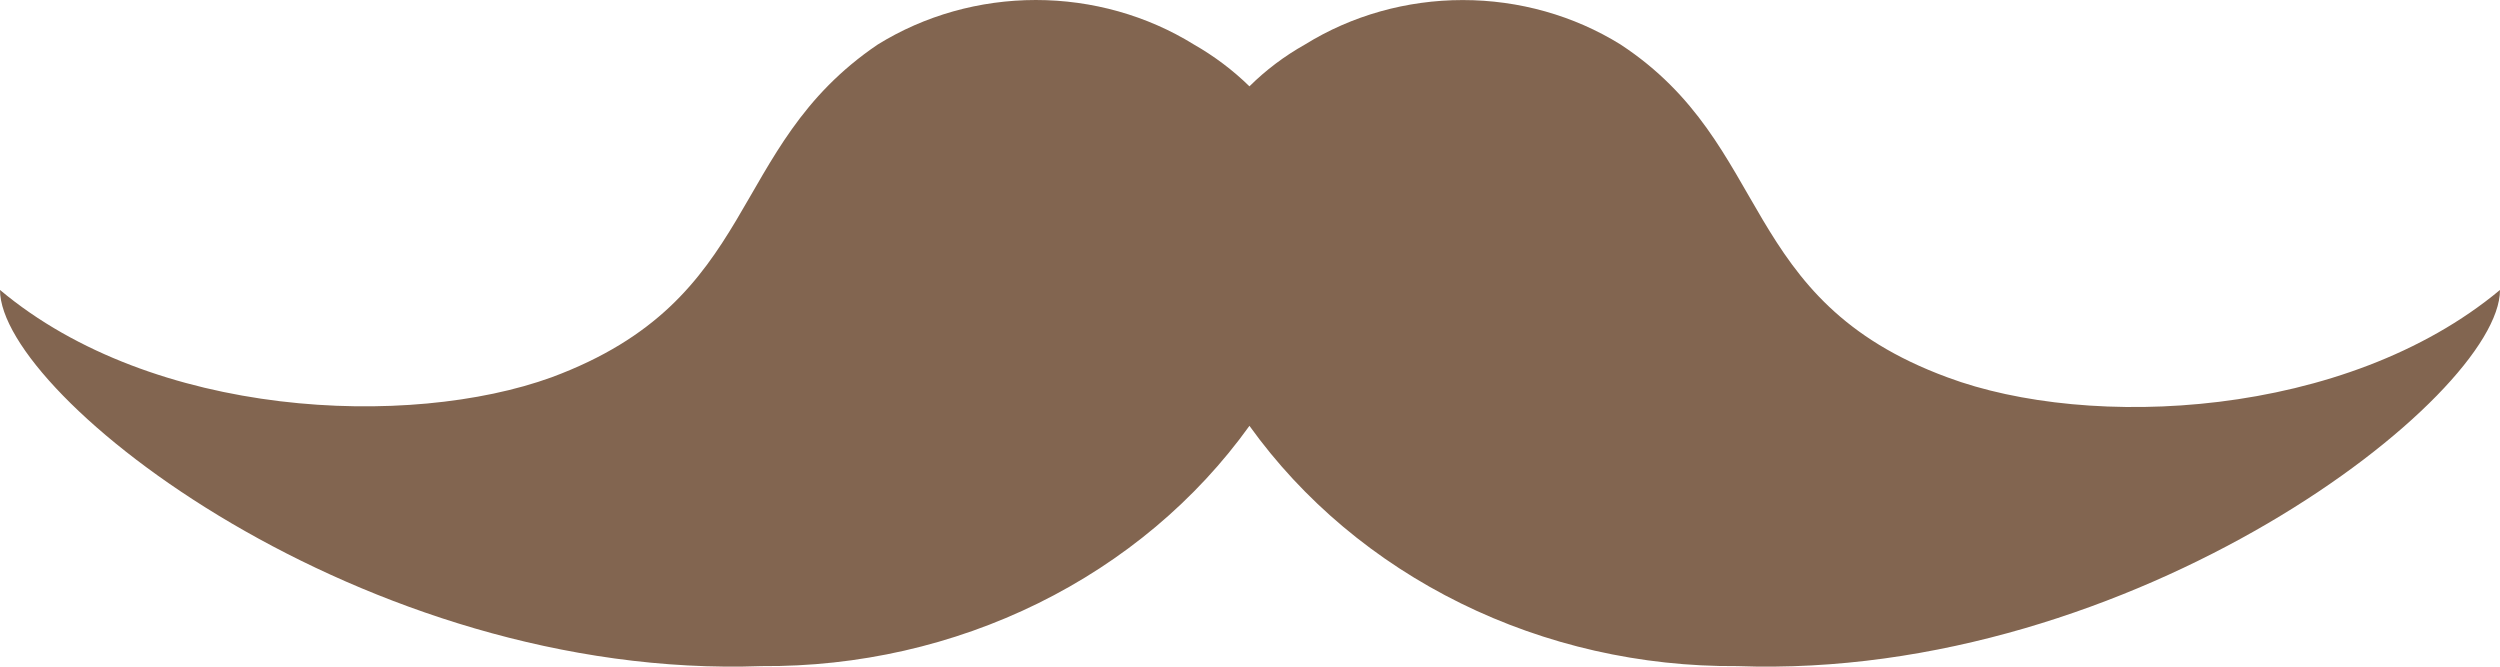 <svg width="45" height="12" viewBox="0 0 45 12" fill="none" xmlns="http://www.w3.org/2000/svg" xmlns:xlink="http://www.w3.org/1999/xlink">
	<desc>
			Created with Pixso.
	</desc>
	<defs/>
	<path id="mustache-icon" d="M22.49 7.665C23.453 9.007 24.76 10.104 26.293 10.859C27.825 11.614 29.536 12.003 31.27 11.99C38.43 12.251 45 7.135 45 5.219C42.22 7.535 37.61 7.749 35.05 6.791C31.27 5.396 31.93 2.615 29.17 0.801C28.329 0.279 27.341 0.001 26.33 0.001C25.319 0.001 24.331 0.279 23.49 0.801C23.121 1.008 22.784 1.262 22.49 1.554C22.193 1.264 21.857 1.01 21.49 0.801C20.648 0.279 19.657 0 18.645 0C17.632 0 16.643 0.279 15.8 0.801C13.05 2.661 13.71 5.387 9.93 6.791C7.37 7.721 2.76 7.535 0 5.219C0 7.135 6.55 12.251 13.71 11.99C15.444 12.003 17.155 11.614 18.687 10.859C20.22 10.104 21.527 9.007 22.49 7.665Z" fill="#826550" fill-opacity="1" fill-rule="nonzero"/>
</svg>

